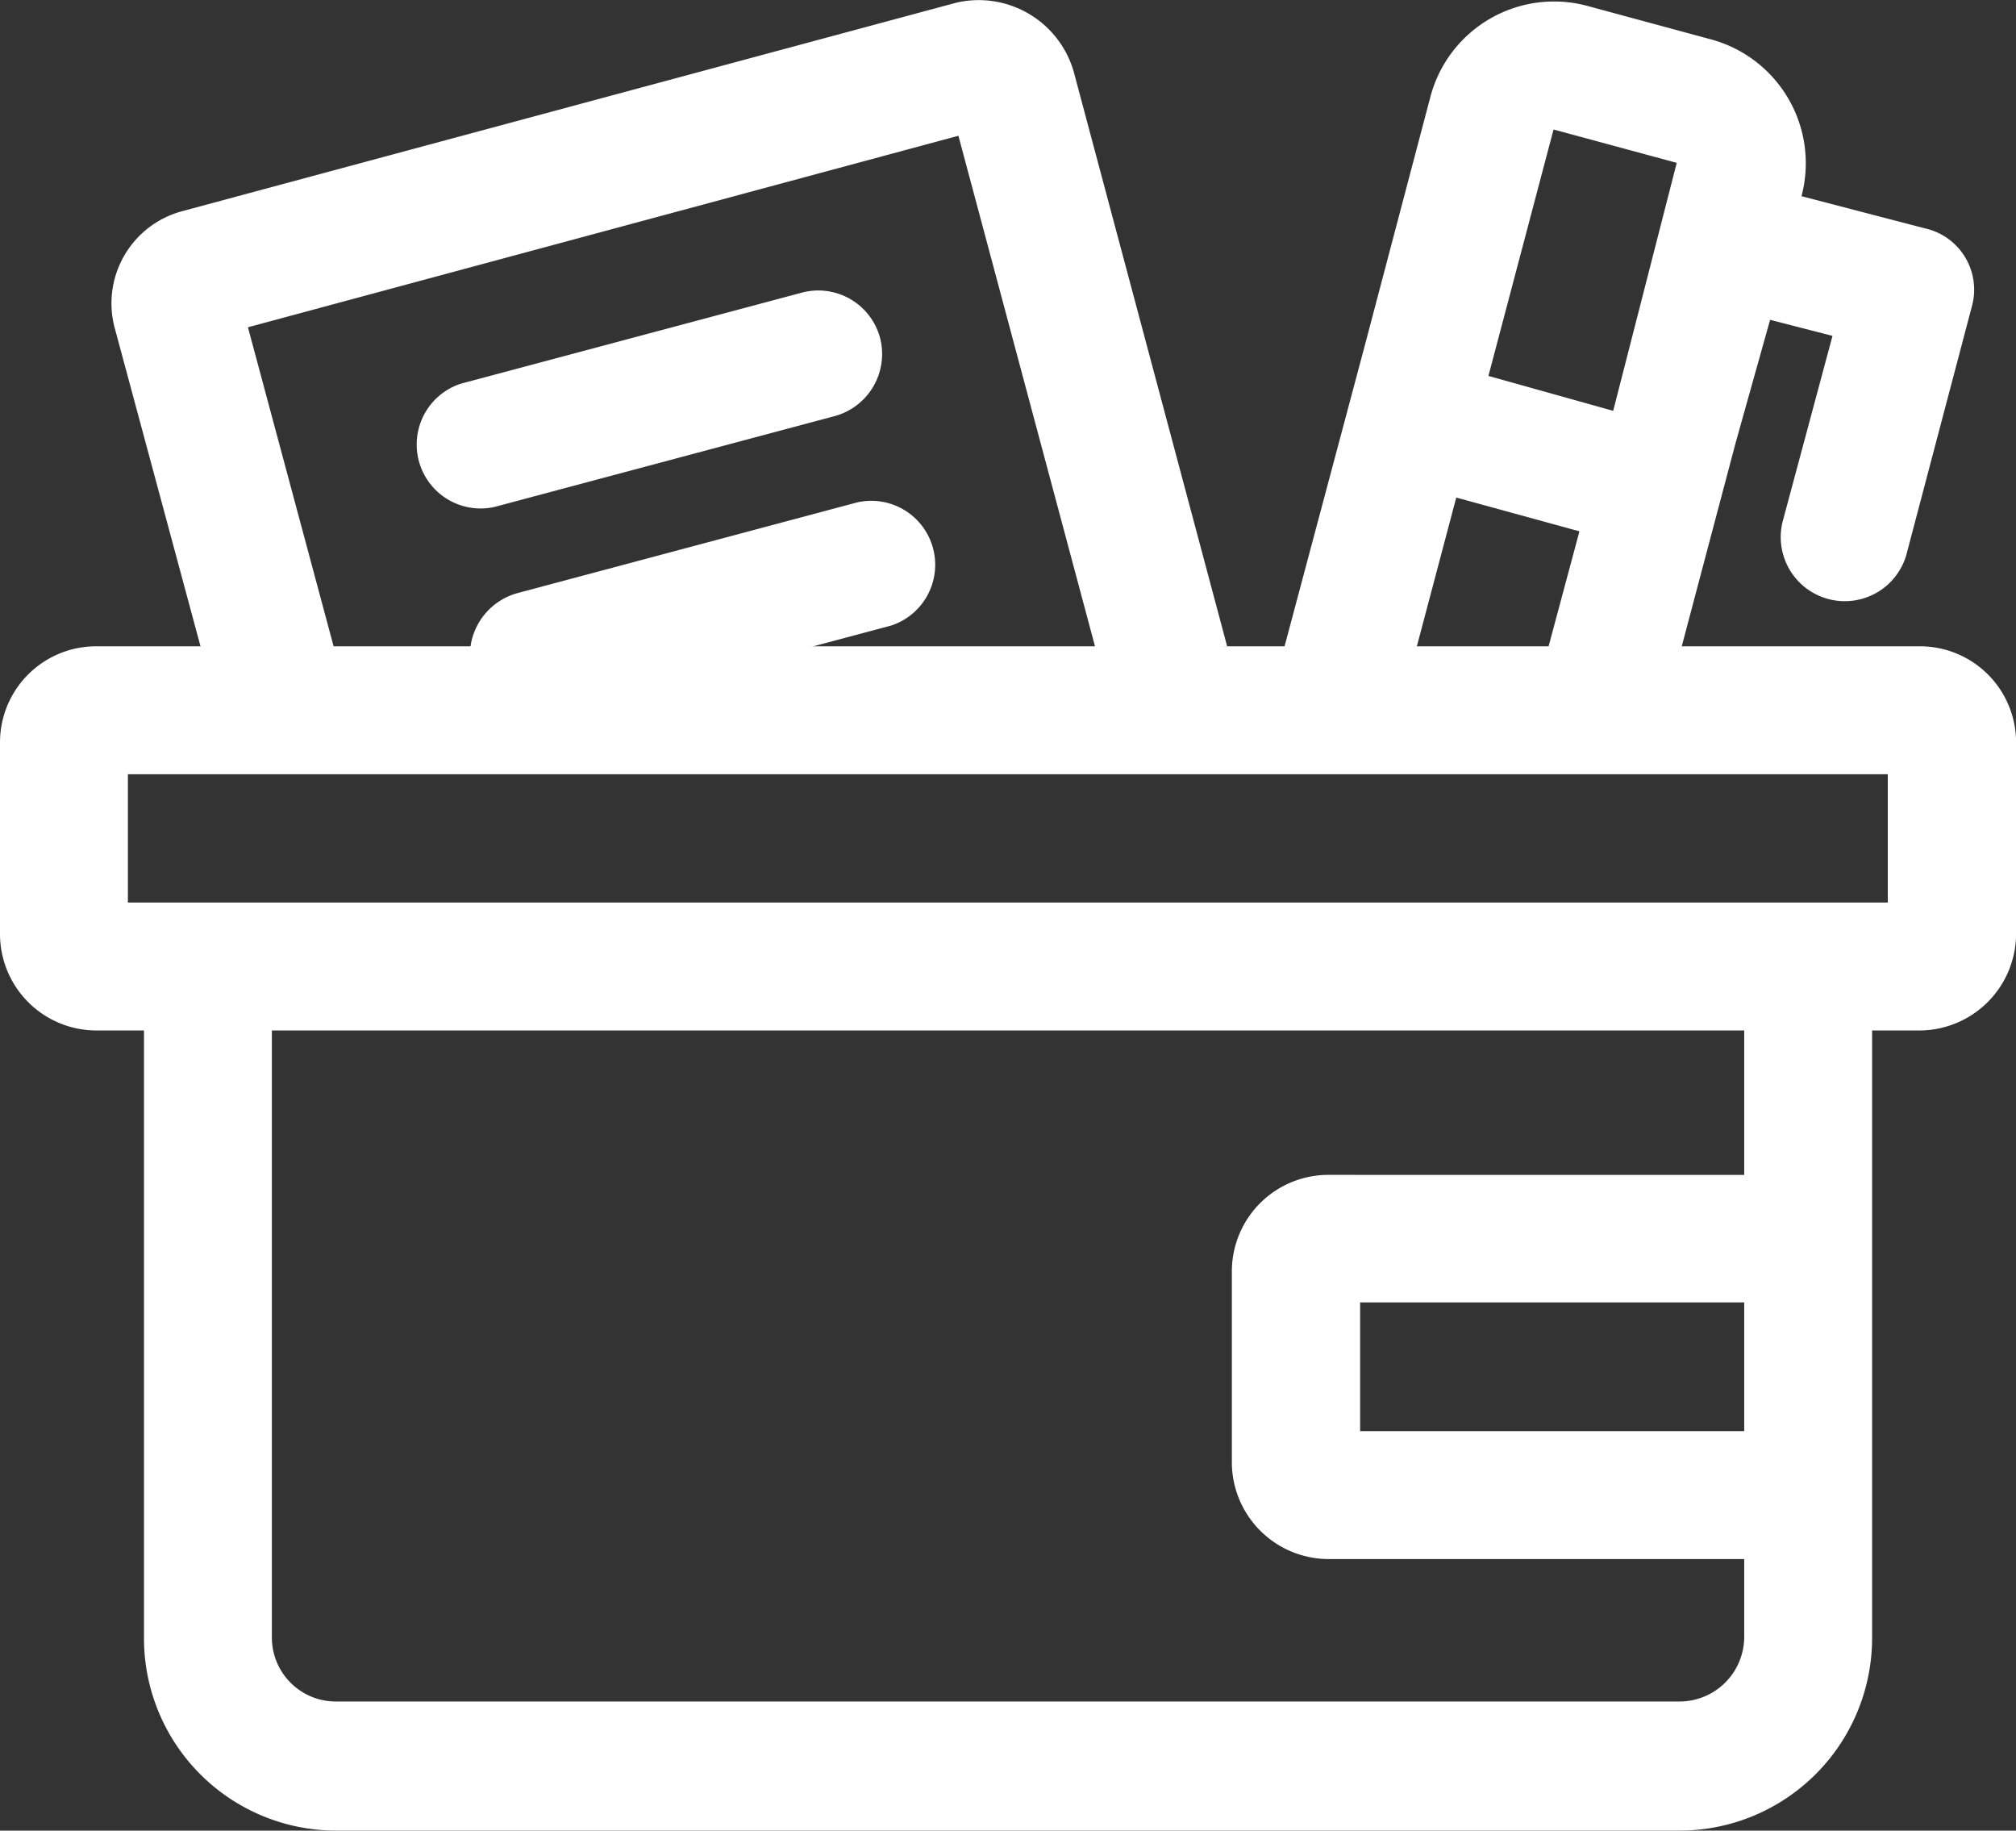 <?xml version="1.0" standalone="no"?><!DOCTYPE svg PUBLIC "-//W3C//DTD SVG 1.1//EN" "http://www.w3.org/Graphics/SVG/1.1/DTD/svg11.dtd"><svg t="1572159967417" class="icon" viewBox="0 0 1128 1024" version="1.1" xmlns="http://www.w3.org/2000/svg" p-id="9925" xmlns:xlink="http://www.w3.org/1999/xlink" width="330.469" height="300"><rect x="0" y="0" width="1128" height="1024" fill="#333333" stroke="none"/><defs><style type="text/css"></style></defs><path d="M276.579 283.603l190.751-50.926a36 36 0 0 0 25.024-43.901 35.78 35.78 0 0 0-43.901-25.024L257.7 214.678a35.78 35.78 0 0 0 18.878 68.925z m31.39 117.217l190.75-50.926a35.78 35.78 0 0 0-18.877-68.925l-190.751 50.926a36.219 36.219 0 0 0-25.024 43.9 35.78 35.78 0 0 0 43.901 25.025z m0 0" p-id="9926" fill="#ffffff"></path><path d="M686.618 361.528L600.79 40.17a55.316 55.316 0 0 0-65.853-38.633L102.071 118.095a53.34 53.34 0 0 0-37.755 65.852l65.852 244.311m498.72-6.146l-424.308 6.146-65.852-245.19L536.256 75.95z m298.31-8.56l43.9-165.729 19.317-68.925 34.902 9-27.877 103.827a35.845 35.845 0 0 0 69.144 18.877l36.658-138.948a35.121 35.121 0 0 0-26.121-43.9l-69.145-18A71.779 71.779 0 0 0 957.05 21.95L888.125 3.293a71.56 71.56 0 0 0-87.803 50.925l-36.657 138.948L712.3 385.674l-8.56 31.39m87.802-50.926l23.268-87.803 68.925 18.877-23.268 86.706z m41.267-155.85l36.439-137.85 68.925 18.657-35.56 138.729z m0 0" p-id="9927" fill="#ffffff"></path><path d="M1074.267 361.528H53.56A53.78 53.78 0 0 0 0 415.308v107.338a53.999 53.999 0 0 0 53.56 53.78h27V916.66A107.558 107.558 0 0 0 187.897 1024h752.03a107.778 107.778 0 0 0 107.56-107.339V576.425h26.78a54.218 54.218 0 0 0 53.778-53.779V415.307a53.78 53.78 0 0 0-53.779-53.779z m-98.339 439.014H761.031v-71.998h214.897z m0-143.338H743.031a53.999 53.999 0 0 0-53.78 53.78v107.338a54.218 54.218 0 0 0 53.78 53.78h232.897v43.9a36.219 36.219 0 0 1-36 35.78h-752.03a35.78 35.78 0 0 1-35.78-35.78V576.426h823.81z m80.34-152.338H71.559v-71.779h984.709z m0 0" p-id="9928" fill="#ffffff"></path></svg>